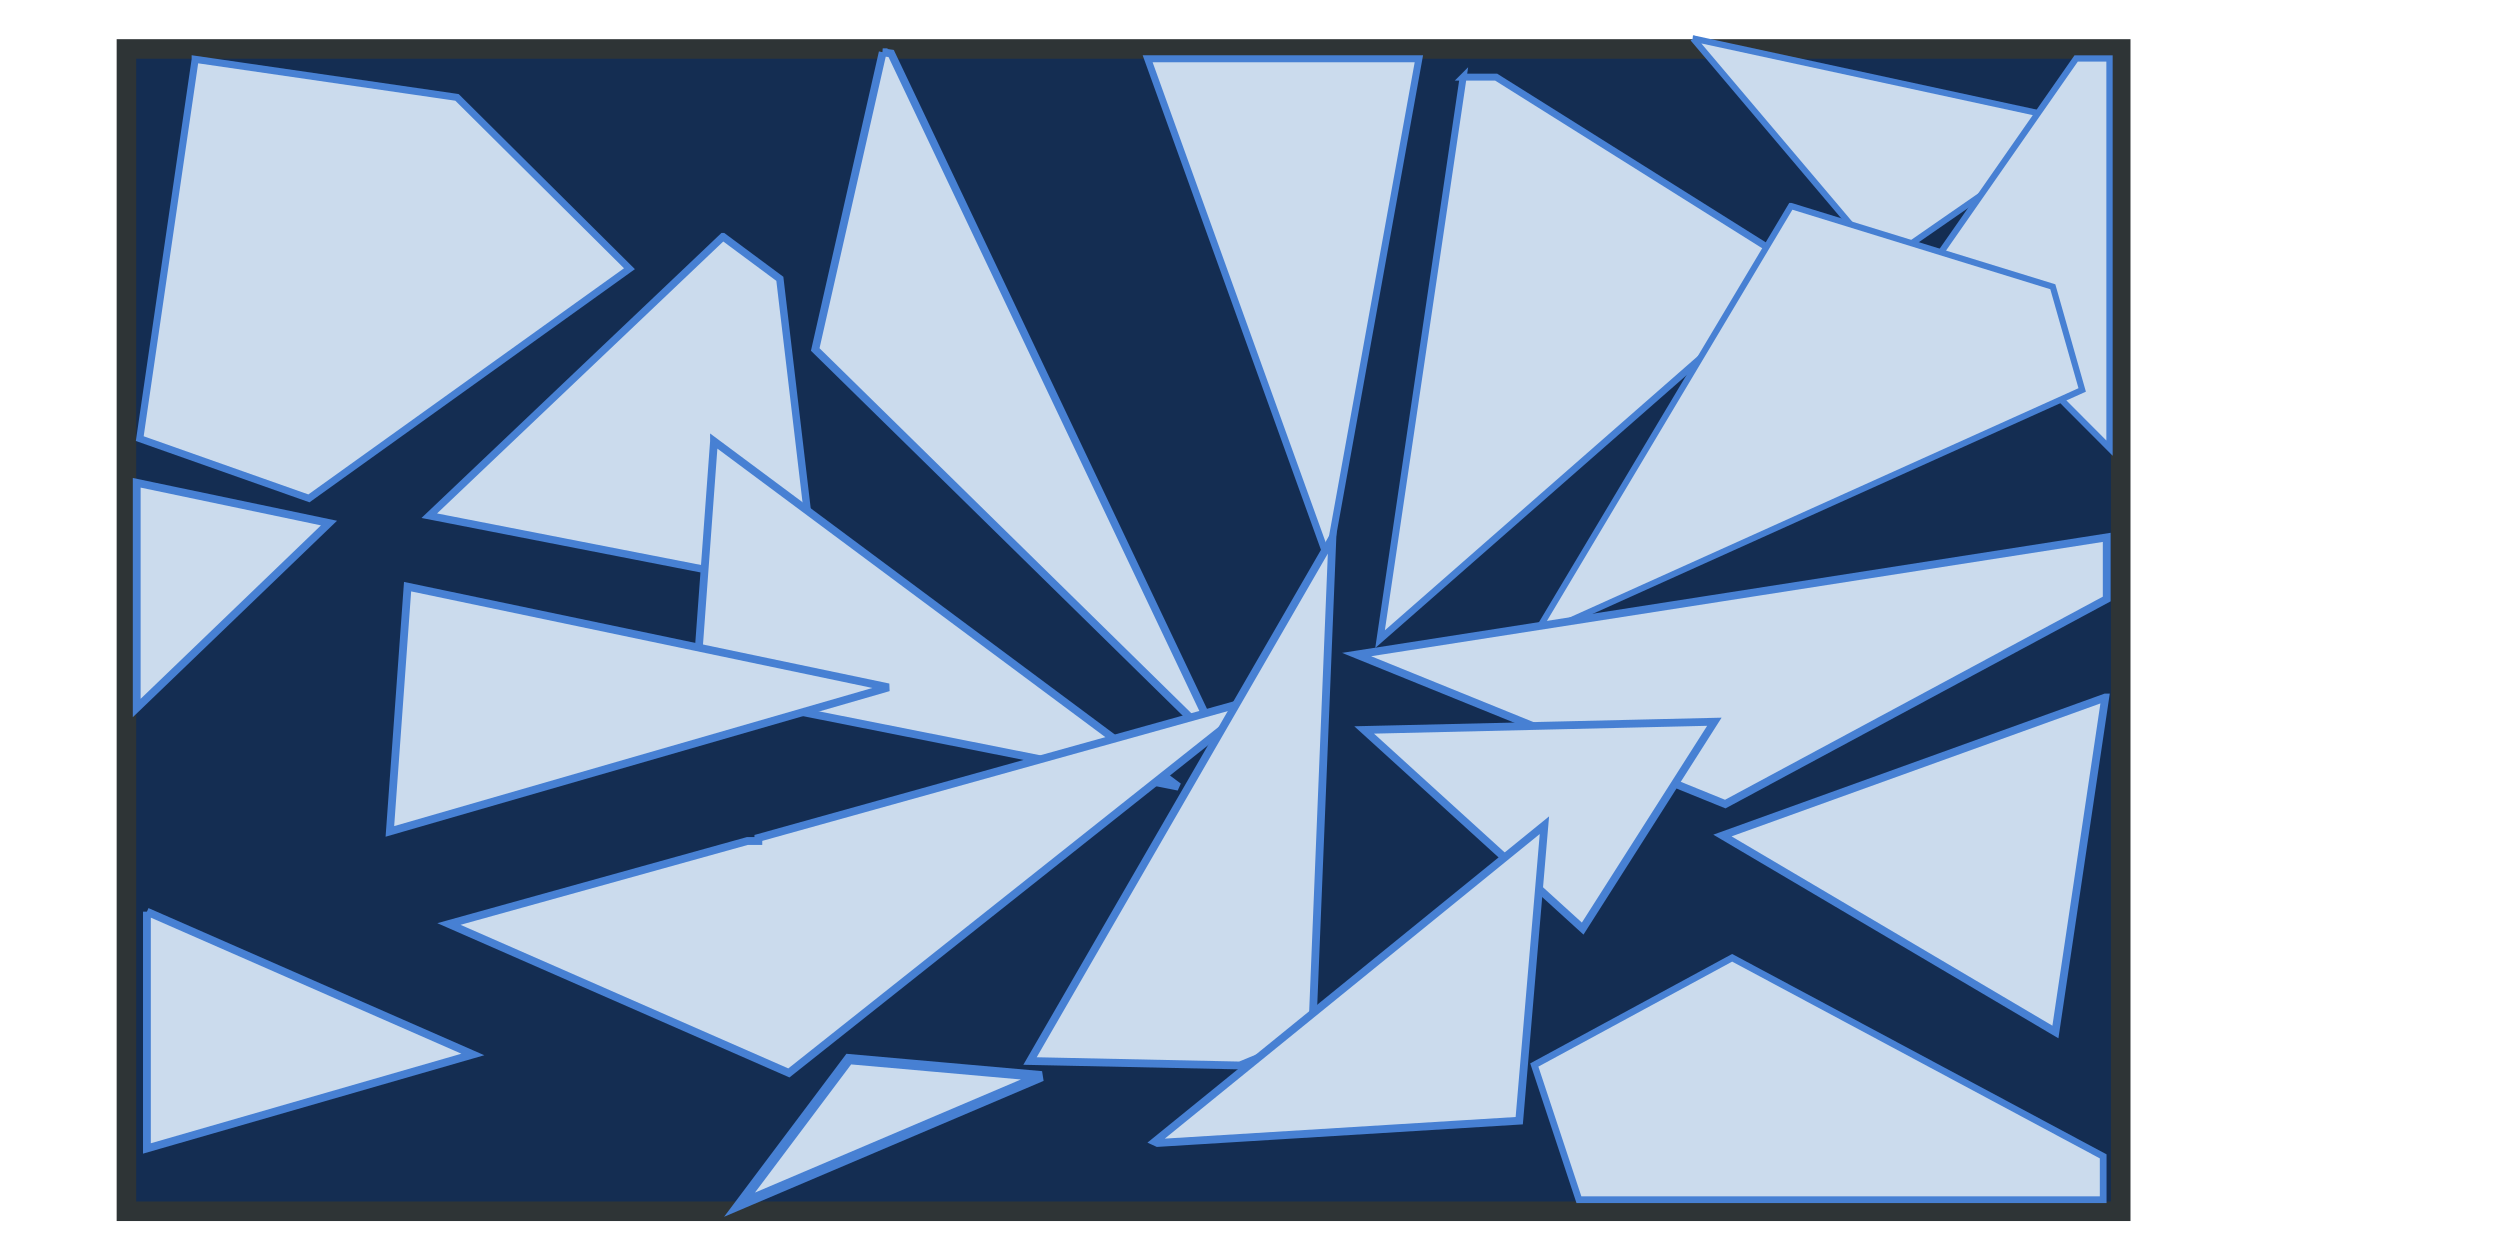 <?xml version="1.0" encoding="UTF-8" standalone="no"?>
<!-- Created with Inkscape (http://www.inkscape.org/) -->

<svg
   xmlns:dc="http://purl.org/dc/elements/1.1/"
   xmlns:cc="http://creativecommons.org/ns#"
   xmlns:rdf="http://www.w3.org/1999/02/22-rdf-syntax-ns#"
   xmlns:svg="http://www.w3.org/2000/svg"
   xmlns="http://www.w3.org/2000/svg"
   xmlns:xlink="http://www.w3.org/1999/xlink"
   xmlns:sodipodi="http://sodipodi.sourceforge.net/DTD/sodipodi-0.dtd"
   xmlns:inkscape="http://www.inkscape.org/namespaces/inkscape"
   width="128"
   height="64"
   id="svg2"
   version="1.1"
   inkscape:version="0.47 r22583"
   sodipodi:docname="showcase.svg">
  <defs
     id="defs4">
    <linearGradient
       id="linearGradient3645">
      <stop
         style="stop-color:#eeeeec;stop-opacity:0;"
         offset="0"
         id="stop3647" />
      <stop
         style="stop-color:#eeeeec;stop-opacity:0.377"
         offset="1"
         id="stop3649" />
    </linearGradient>
    <inkscape:perspective
       sodipodi:type="inkscape:persp3d"
       inkscape:vp_x="0 : 526.18109 : 1"
       inkscape:vp_y="0 : 1000 : 0"
       inkscape:vp_z="744.09448 : 526.18109 : 1"
       inkscape:persp3d-origin="372.04724 : 350.78739 : 1"
       id="perspective10" />
    <radialGradient
       inkscape:collect="always"
       xlink:href="#linearGradient3645"
       id="radialGradient3651"
       cx="50.944"
       cy="33.712"
       fx="50.944"
       fy="33.712"
       r="51.054"
       gradientTransform="matrix(2.188,-0.728,0.185,0.557,-75.209,1044.603)"
       gradientUnits="userSpaceOnUse" />
  </defs>
  <sodipodi:namedview
     id="base"
     pagecolor="#ffffff"
     bordercolor="#666666"
     borderopacity="1.0"
     inkscape:pageopacity="0.0"
     inkscape:pageshadow="2"
     inkscape:zoom="9.578125"
     inkscape:cx="66.909799"
     inkscape:cy="35.102676"
     inkscape:document-units="px"
     inkscape:current-layer="layer1"
     showgrid="false"
     inkscape:window-width="1440"
     inkscape:window-height="827"
     inkscape:window-x="0"
     inkscape:window-y="25"
     inkscape:window-maximized="1" />
  <g
     inkscape:label="Layer 1"
     inkscape:groupmode="layer"
     id="layer1"
     transform="translate(0,-988.362)">
    <g
       id="g3750">
      <rect
         transform="translate(0,988.362)"
         y="2.506"
         x="6.473"
         height="59.511"
         width="102.108"
         id="rect2816"
         style="fill:#142d52;fill-opacity:1;stroke:#2e3436;stroke-width:1;stroke-linecap:square;stroke-linejoin:miter;stroke-miterlimit:4;stroke-opacity:1;stroke-dasharray:none;stroke-dashoffset:0" />
      <path
         id="path3748"
         d="m 9.993,991.4 -2.833,19.391 -0.004,0.028 8.661,3.06 16.411,-11.759 -8.829,-8.771 -0.028,-0.005 -13.378,-1.945 z"
         style="fill:#cbdbed;fill-opacity:1;stroke:#4780d3;stroke-width:0.362;stroke-linecap:square;stroke-linejoin:miter;stroke-miterlimit:4;stroke-opacity:1;stroke-dasharray:none;stroke-dashoffset:0" />
      <path
         id="path3744"
         d="m 7,1013.081 0,11.531 9.844,-9.469 L 7,1013.081 z"
         style="fill:#cbdbed;fill-opacity:1;stroke:#4780d3;stroke-width:0.4;stroke-linecap:square;stroke-linejoin:miter;stroke-miterlimit:4;stroke-opacity:1;stroke-dasharray:none;stroke-dashoffset:0" />
      <path
         id="path3742"
         d="m 45.196,991.038 -3.456,15.218 20.792,20.41 -16.904,-35.563 -0.433,-0.065 z"
         style="fill:#cbdbed;fill-opacity:1;stroke:#4780d3;stroke-width:0.4;stroke-linecap:square;stroke-linejoin:miter;stroke-miterlimit:4;stroke-opacity:1;stroke-dasharray:none;stroke-dashoffset:0" />
      <path
         id="path3738"
         d="m 58.76,991.372 9.247,25.652 4.639,-25.652 -13.886,0 z"
         style="fill:#cbdbed;fill-opacity:1;stroke:#4780d3;stroke-width:0.358;stroke-linecap:square;stroke-linejoin:miter;stroke-miterlimit:4;stroke-opacity:1;stroke-dasharray:none;stroke-dashoffset:0" />
      <path
         id="path3736"
         d="m 74.914,992.311 -4.255,28.775 21.612,-18.937 -15.667,-9.837 -1.691,0 z"
         style="fill:#cbdbed;fill-opacity:1;stroke:#4780d3;stroke-width:0.355;stroke-linecap:square;stroke-linejoin:miter;stroke-miterlimit:4;stroke-opacity:1;stroke-dasharray:none;stroke-dashoffset:0" />
      <path
         id="path3734"
         d="m 86.681,990.33 9.74,11.501 10.327,-7.159 -20.068,-4.342 z"
         style="fill:#cbdbed;fill-opacity:1;stroke:#4780d3;stroke-width:0.32;stroke-linecap:square;stroke-linejoin:miter;stroke-miterlimit:4;stroke-opacity:1;stroke-dasharray:none;stroke-dashoffset:0" />
      <path
         id="path3732"
         d="m 106.299,991.355 -7.482,10.729 9.19,9.223 0,-19.952 -1.688,0 -0.02,0 z"
         style="fill:#cbdbed;fill-opacity:1;stroke:#4780d3;stroke-width:0.323;stroke-linecap:square;stroke-linejoin:miter;stroke-miterlimit:4;stroke-opacity:1;stroke-dasharray:none;stroke-dashoffset:0" />
      <path
         id="path3728"
         d="m 37.016,1000.479 -15.037,14.287 19.84,3.875 -1.891,-16.003 -2.911,-2.159 z"
         style="fill:#cbdbed;fill-opacity:1;stroke:#4780d3;stroke-width:0.381;stroke-linecap:square;stroke-linejoin:miter;stroke-miterlimit:4;stroke-opacity:1;stroke-dasharray:none;stroke-dashoffset:0" />
      <path
         id="path3726"
         d="m 91.699,998.911 -13.173,22.067 28.082,-12.651 -1.504,-5.283 -13.404,-4.133 z"
         style="fill:#cbdbed;fill-opacity:1;stroke:#4780d3;stroke-width:0.317;stroke-linecap:square;stroke-linejoin:miter;stroke-miterlimit:4;stroke-opacity:1;stroke-dasharray:none;stroke-dashoffset:0" />
      <path
         id="path3722"
         d="m 36.557,1010.954 -0.938,12.781 24.719,4.906 -23.781,-17.688 z"
         style="fill:#cbdbed;fill-opacity:1;stroke:#4780d3;stroke-width:0.4;stroke-linecap:square;stroke-linejoin:miter;stroke-miterlimit:4;stroke-opacity:1;stroke-dasharray:none;stroke-dashoffset:0" />
      <path
         id="path3718"
         d="m 107.864,1015.875 -38.406,6 18.875,7.656 19.531,-10.5 0,-3.156 z"
         style="fill:#cbdbed;fill-opacity:1;stroke:#4780d3;stroke-width:0.4;stroke-linecap:square;stroke-linejoin:miter;stroke-miterlimit:4;stroke-opacity:1;stroke-dasharray:none;stroke-dashoffset:0" />
      <path
         id="path3714"
         d="m 20.868,1018.399 -0.906,12.531 25.531,-7.375 -24.625,-5.156 z"
         style="fill:#cbdbed;fill-opacity:1;stroke:#4780d3;stroke-width:0.4;stroke-linecap:square;stroke-linejoin:miter;stroke-miterlimit:4;stroke-opacity:1;stroke-dasharray:none;stroke-dashoffset:0" />
      <path
         id="path3712"
         d="m 107.787,1024.076 -19.598,7.065 17.048,10.059 2.551,-17.124 z"
         style="fill:#cbdbed;fill-opacity:1;stroke:#4780d3;stroke-width:0.4;stroke-linecap:square;stroke-linejoin:miter;stroke-miterlimit:4;stroke-opacity:1;stroke-dasharray:none;stroke-dashoffset:0" />
      <path
         id="path3708"
         d="m 64.609,1024.076 -25.781,7.188 0,0.063 0,0.094 -0.562,0 -15.281,4.25 17.406,7.625 24.219,-19.219 z"
         style="fill:#cbdbed;fill-opacity:1;stroke:#4780d3;stroke-width:0.4;stroke-linecap:square;stroke-linejoin:miter;stroke-miterlimit:4;stroke-opacity:1;stroke-dasharray:none;stroke-dashoffset:0" />
      <path
         id="path3706"
         d="m 69.845,1025.736 11.188,10.17 6.743,-10.591 -17.931,0.421 z"
         style="fill:#cbdbed;fill-opacity:1;stroke:#4780d3;stroke-width:0.4;stroke-linecap:square;stroke-linejoin:miter;stroke-miterlimit:4;stroke-opacity:1;stroke-dasharray:none;stroke-dashoffset:0" />
      <path
         id="path3704"
         d="m 68.217,1015.905 -15.48,26.781 10.745,0.228 3.668,-1.515 0.029,-0.012 1.039,-25.483 z"
         style="fill:#cbdbed;fill-opacity:1;stroke:#4780d3;stroke-width:0.4;stroke-linecap:square;stroke-linejoin:miter;stroke-miterlimit:4;stroke-opacity:1;stroke-dasharray:none;stroke-dashoffset:0" />
      <path
         id="path3702"
         d="m 59.125,1046.817 0.142,0.065 18.518,-1.141 1.289,-15.129 -19.949,16.205 z"
         style="fill:#cbdbed;fill-opacity:1;stroke:#4780d3;stroke-width:0.4;stroke-linecap:square;stroke-linejoin:miter;stroke-miterlimit:4;stroke-opacity:1;stroke-dasharray:none;stroke-dashoffset:0" />
      <path
         id="path3700"
         d="m 7.522,1035.038 0,12.125 16.688,-4.812 -16.688,-7.312 z"
         style="fill:#cbdbed;fill-opacity:1;stroke:#4780d3;stroke-width:0.4;stroke-linecap:square;stroke-linejoin:miter;stroke-miterlimit:4;stroke-opacity:1;stroke-dasharray:none;stroke-dashoffset:0" />
      <path
         id="path3696"
         d="m 88.686,1037.401 -10.13,5.489 2.284,6.895 26.843,0 0,-2.217 -18.997,-10.167 z"
         style="fill:#cbdbed;fill-opacity:1;stroke:#4780d3;stroke-width:0.345;stroke-linecap:square;stroke-linejoin:miter;stroke-miterlimit:4;stroke-opacity:1;stroke-dasharray:none;stroke-dashoffset:0" />
      <path
         id="rect3677"
         d="m 43.457,1042.588 -5.594,7.454 15.468,-6.578 -9.874,-0.876 z"
         style="fill:#cbdbed;fill-opacity:1;stroke:#4780d3;stroke-width:0.521;stroke-linecap:square;stroke-linejoin:miter;stroke-miterlimit:4;stroke-opacity:1;stroke-dasharray:none;stroke-dashoffset:0" />
    </g>
  </g>
</svg>
